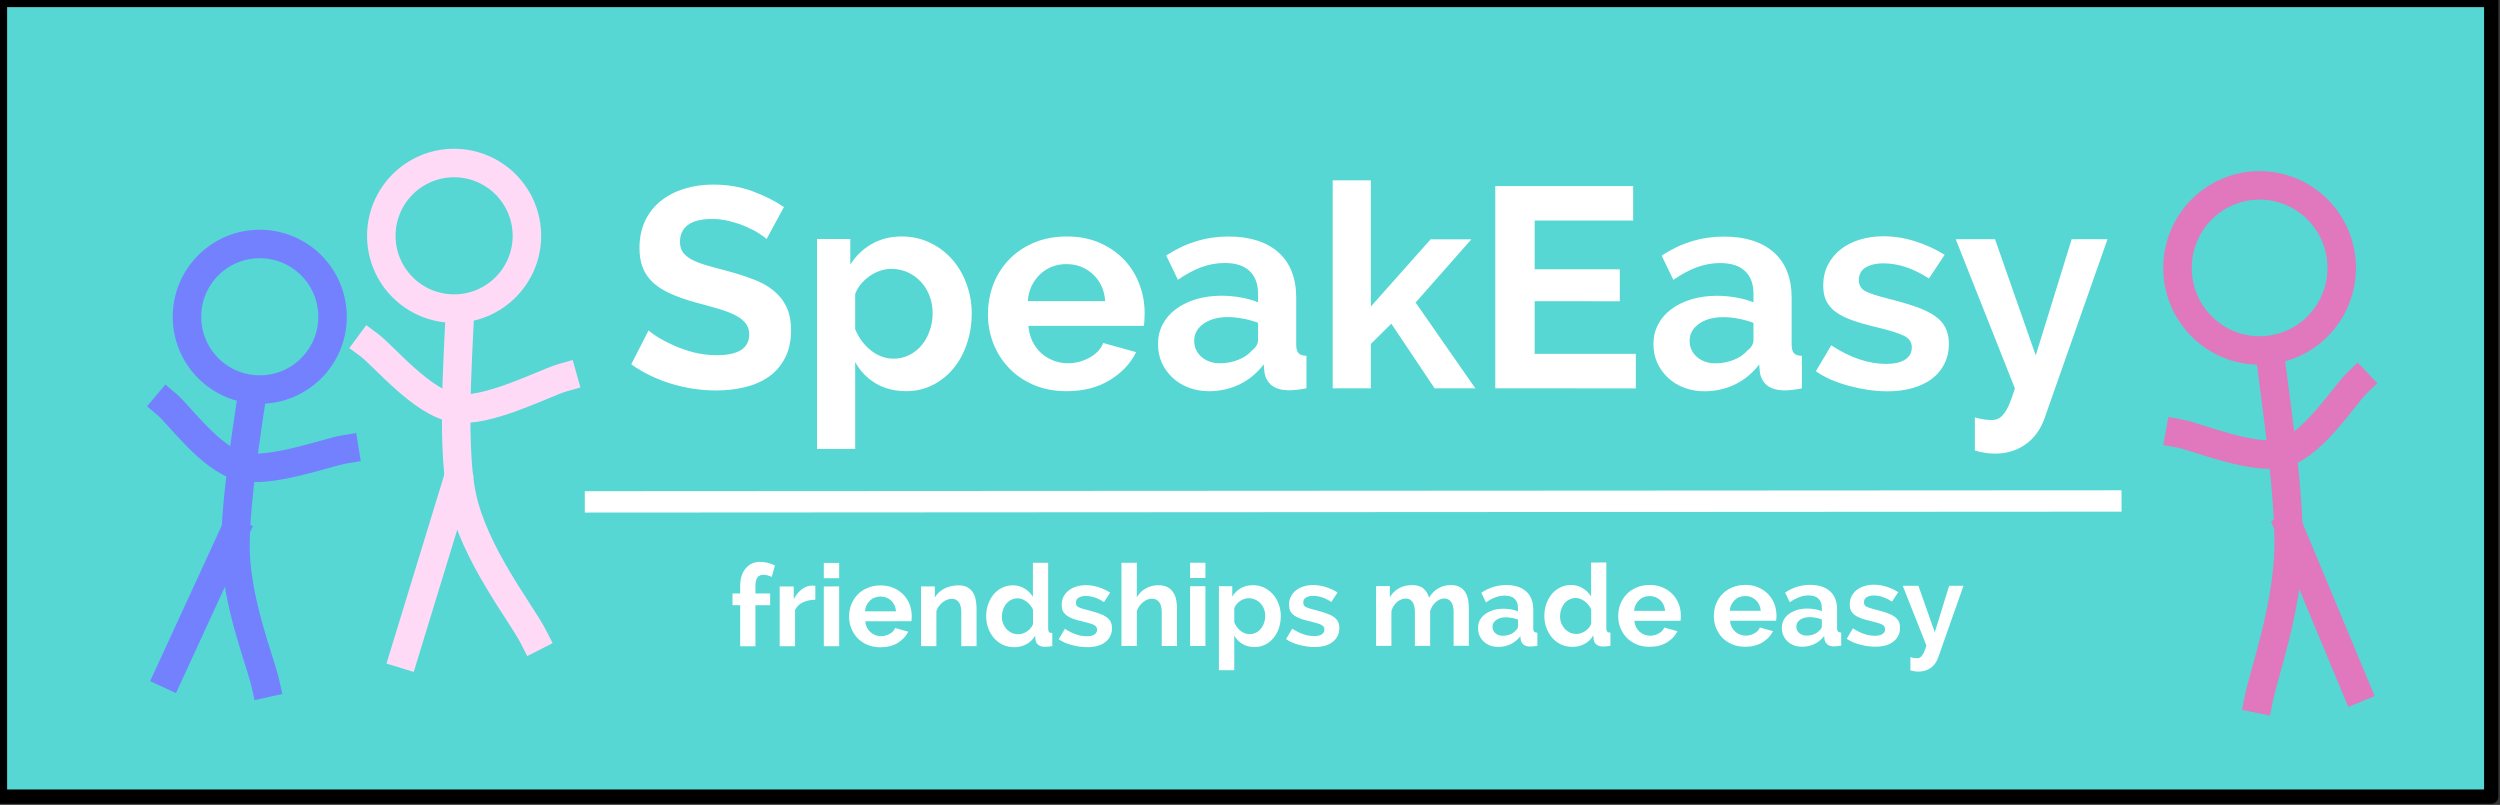 <?xml version="1.0" standalone="yes"?>

<svg version="1.1" viewBox="0.0 0.0 351 113" fill="none" stroke="none" stroke-linecap="square" stroke-miterlimit="10" xmlns="http://www.w3.org/2000/svg" xmlns:xlink="http://www.w3.org/1999/xlink"><rect x="0.0" y="0.0" width="351" height="113" fill="#333333" stroke="none"/><clipPath id="p.0"><path d="m0 0l720.0 0l0 540.0l-720.0 0l0 -540.0z" clip-rule="nonzero"></path></clipPath><g clip-path="url(#p.0)"><path fill="#000000" fill-opacity="0.0" d="m0 0l720.0 0l0 540.0l-720.0 0z" fill-rule="nonzero"></path><path fill="#56d7d4" d="m0 0l349.764 0l0 111.843l-349.764 0z" fill-rule="nonzero"></path><path stroke="#000000" stroke-width="2.0" stroke-linejoin="round" stroke-linecap="butt" d="m0 0l349.764 0l0 111.843l-349.764 0z" fill-rule="nonzero"></path><path fill="#000000" fill-opacity="0.0" d="m64.661 40.746c0.032 4.816 -1.517 20.781 0.19 28.893c1.706 8.113 8.374 16.486 10.049 19.783" fill-rule="nonzero"></path><path stroke="#ffdaf7" stroke-width="4.0" stroke-linejoin="round" stroke-linecap="butt" d="m64.661 40.746c0.032 4.816 -1.517 20.781 0.19 28.893c1.706 8.113 8.374 16.486 10.049 19.783" fill-rule="nonzero"></path><path fill="#000000" fill-opacity="0.0" d="m64.009 68.15c-1.208 3.948 -6.04 19.74 -7.248 23.688" fill-rule="nonzero"></path><path stroke="#ffdaf7" stroke-width="4.0" stroke-linejoin="round" stroke-linecap="butt" d="m64.009 68.15c-1.208 3.948 -6.04 19.74 -7.248 23.688" fill-rule="nonzero"></path><path fill="#000000" fill-opacity="0.0" d="m51.844 48.454c1.993 1.475 7.429 8.086 11.959 8.847c4.53 0.761 12.684 -3.567 15.221 -4.281" fill-rule="nonzero"></path><path stroke="#ffdaf7" stroke-width="4.0" stroke-linejoin="round" stroke-linecap="butt" d="m51.844 48.454c1.993 1.475 7.429 8.086 11.959 8.847c4.53 0.761 12.684 -3.567 15.221 -4.281" fill-rule="nonzero"></path><path fill="#000000" fill-opacity="0.0" d="m318.43 47.429c0.482 4.949 3.106 21.247 2.89 29.694c-0.216 8.446 -3.487 17.487 -4.184 20.985" fill-rule="nonzero"></path><path stroke="#e177bc" stroke-width="4.0" stroke-linejoin="round" stroke-linecap="butt" d="m318.43 47.429c0.482 4.949 3.106 21.247 2.89 29.694c-0.216 8.446 -3.487 17.487 -4.184 20.985" fill-rule="nonzero"></path><path fill="#000000" fill-opacity="0.0" d="m321.454 74.255c1.555 3.732 7.774 18.658 9.329 22.389" fill-rule="nonzero"></path><path stroke="#e177bc" stroke-width="4.0" stroke-linejoin="round" stroke-linecap="butt" d="m321.454 74.255c1.555 3.732 7.774 18.658 9.329 22.389" fill-rule="nonzero"></path><path fill="#000000" fill-opacity="0.0" d="m330.951 53.737c-1.713 1.639 -6.126 8.646 -10.277 9.836c-4.151 1.19 -12.189 -2.247 -14.626 -2.696" fill-rule="nonzero"></path><path stroke="#e177bc" stroke-width="4.0" stroke-linejoin="round" stroke-linecap="butt" d="m330.951 53.737c-1.713 1.639 -6.126 8.646 -10.277 9.836c-4.151 1.19 -12.189 -2.247 -14.626 -2.696" fill-rule="nonzero"></path><path fill="#000000" fill-opacity="0.0" d="m35.976 51.249c-0.484 4.362 -3.114 18.73 -2.901 26.174c0.212 7.444 3.48 15.409 4.176 18.491" fill-rule="nonzero"></path><path stroke="#7381ff" stroke-width="4.0" stroke-linejoin="round" stroke-linecap="butt" d="m35.976 51.249c-0.484 4.362 -3.114 18.73 -2.901 26.174c0.212 7.444 3.48 15.409 4.176 18.491" fill-rule="nonzero"></path><path fill="#000000" fill-opacity="0.0" d="m32.847 74.848c-1.52 3.301 -7.599 16.507 -9.119 19.809" fill-rule="nonzero"></path><path stroke="#7381ff" stroke-width="4.0" stroke-linejoin="round" stroke-linecap="butt" d="m32.847 74.848c-1.52 3.301 -7.599 16.507 -9.119 19.809" fill-rule="nonzero"></path><path fill="#000000" fill-opacity="0.0" d="m23.456 56.807c1.713 1.444 6.126 7.617 10.277 8.665c4.151 1.048 12.188 -1.982 14.626 -2.378" fill-rule="nonzero"></path><path stroke="#7381ff" stroke-width="4.0" stroke-linejoin="round" stroke-linecap="butt" d="m23.456 56.807c1.713 1.444 6.126 7.617 10.277 8.665c4.151 1.048 12.188 -1.982 14.626 -2.378" fill-rule="nonzero"></path><path fill="#000000" fill-opacity="0.0" d="m78.703 7.108l232.063 0.031l0 51.969l-232.063 -0.031z" fill-rule="nonzero"></path><path fill="#ffffff" d="m107.625 33.558q-0.281 -0.281 -1.031 -0.766q-0.734 -0.484 -1.797 -0.938q-1.047 -0.469 -2.297 -0.782q-1.234 -0.328 -2.516 -0.328q-2.281 -3.0899048E-4 -3.406 0.843q-1.109 0.844 -1.109 2.359q0 0.875 0.406 1.469q0.422 0.578 1.219 1.016q0.812 0.438 2.031 0.797q1.219 0.36 2.812 0.766q2.078 0.563 3.781 1.204q1.703 0.625 2.875 1.594q1.188 0.953 1.828 2.297q0.641 1.344 0.641 3.297q0 2.281 -0.859 3.906q-0.859 1.625 -2.297 2.625q-1.438 1 -3.359 1.453q-1.922 0.453 -4.0 0.453q-3.203 -4.348755E-4 -6.328 -0.954q-3.109 -0.954 -5.594 -2.72l2.438 -4.765q0.359 0.359 1.297 0.953q0.938 0.578 2.219 1.157q1.281 0.578 2.844 0.985q1.562 0.391 3.203 0.391q4.562 6.1798096E-4 4.562 -2.921q0 -0.953 -0.531 -1.594q-0.516 -0.641 -1.484 -1.125q-0.953 -0.485 -2.312 -0.875q-1.359 -0.406 -3.031 -0.844q-2.047 -0.563 -3.547 -1.219q-1.5 -0.656 -2.5 -1.532q-1.0 -0.891 -1.5 -2.094q-0.5 -1.203 -0.5 -2.844q0 -2.156 0.797 -3.828q0.812 -1.687 2.219 -2.797q1.422 -1.125 3.297 -1.703q1.891 -0.578 4.047 -0.578q3.0 4.0626526E-4 5.516 0.938q2.531 0.938 4.406 2.219l-2.438 4.484zm19.6 21.362q-2.438 -3.3187866E-4 -4.281 -1.094q-1.844 -1.11 -2.875 -3l0 12.203l-5.359 -7.286072E-4l0 -29.469l4.672 6.3323975E-4l0 3.594q1.156 -1.844 3.0 -2.89q1.844 -1.062 4.234 -1.062q2.125 2.89917E-4 3.922 0.86q1.812 0.86 3.109 2.313q1.297 1.453 2.031 3.438q0.75 1.984 0.75 4.188q0 2.281 -0.688 4.281q-0.672 2 -1.906 3.484q-1.219 1.469 -2.922 2.312q-1.688 0.844 -3.688 0.843zm-1.766 -4.563q1.203 1.6403198E-4 2.219 -0.515q1.031 -0.531 1.75 -1.406q0.719 -0.875 1.109 -2.031q0.406 -1.172 0.406 -2.406q0 -1.328 -0.438 -2.469q-0.438 -1.141 -1.219 -1.969q-0.781 -0.844 -1.844 -1.328q-1.062 -0.485 -2.297 -0.485q-0.766 -1.02996826E-4 -1.562 0.265q-0.797 0.266 -1.484 0.75q-0.672 0.469 -1.219 1.109q-0.531 0.641 -0.812 1.406l0 4.922q0.719 1.797 2.188 2.985q1.484 1.172 3.203 1.172zm24.28 4.566q-2.516 -3.3950806E-4 -4.562 -0.86q-2.031 -0.86 -3.469 -2.344q-1.438 -1.485 -2.219 -3.438q-0.781 -1.969 -0.781 -4.125q0 -2.234 0.75 -4.219q0.766 -1.984 2.203 -3.484q1.438 -1.5 3.5 -2.375q2.062 -0.875 4.625 -0.874q2.562 3.4713745E-4 4.578 0.876q2.016 0.875 3.438 2.36q1.422 1.485 2.156 3.438q0.75 1.953 0.75 4.078q0 0.516 -0.031 1q-0.016 0.484 -0.094 0.797l-16.203 -0.002q0.125 1.25 0.594 2.219q0.484 0.953 1.25 1.641q0.766 0.672 1.719 1.031q0.953 0.36 2.0 0.36q1.594 2.1743774E-4 3.016 -0.781q1.422 -0.781 1.938 -2.062l4.609 1.282q-1.156 2.39 -3.703 3.937q-2.531 1.547 -6.062 1.546zm5.438 -12.64q-0.188 -2.359 -1.734 -3.781q-1.547 -1.422 -3.734 -1.422q-1.078 -1.449585E-4 -2.031 0.375q-0.938 0.375 -1.656 1.062q-0.719 0.687 -1.188 1.64q-0.453 0.953 -0.531 2.125l10.875 0.001zm14.562 12.643q-1.516 -2.0599365E-4 -2.844 -0.5q-1.312 -0.5 -2.281 -1.407q-0.953 -0.906 -1.5 -2.094q-0.531 -1.203 -0.531 -2.641q0 -1.484 0.656 -2.734q0.656 -1.266 1.844 -2.14q1.188 -0.89 2.812 -1.39q1.641 -0.5 3.609 -0.5q1.391 1.8692017E-4 2.734 0.25q1.344 0.235 2.391 0.672l0 -1.203q0 -2.078 -1.188 -3.188q-1.172 -1.125 -3.5 -1.125q-1.672 -2.2506714E-4 -3.281 0.593q-1.594 0.594 -3.281 1.765l-1.641 -3.406q4.047 -2.671 8.719 -2.671q4.531 6.1798096E-4 7.031 2.22q2.5 2.219 2.5 6.407l0 6.531q0 0.844 0.312 1.203q0.328 0.359 1.125 0.391l0 4.562q-0.766 0.156 -1.422 0.219q-0.656 0.062 -1.141 0.062q-1.516 -0.047 -2.328 -0.703q-0.797 -0.656 -1.0 -1.781l-0.109 -1.156q-1.406 1.844 -3.406 2.812q-2.0 0.953 -4.281 0.953zm1.531 -3.922q1.359 1.8692017E-4 2.578 -0.484q1.219 -0.484 1.891 -1.281q0.891 -0.672 0.891 -1.516l0 -2.406q-0.969 -0.36 -2.094 -0.578q-1.109 -0.219 -2.156 -0.219q-2.078 -2.822876E-4 -3.406 0.937q-1.312 0.937 -1.312 2.375q0 1.375 1.031 2.281q1.047 0.891 2.578 0.891zm30.151 3.52l-6.078 -9.079l-2.875 2.843l0 6.234l-5.359 -7.247925E-4l0 -29.203l5.359 7.286072E-4l0 17.719l8.391 -9.436l5.719 7.7438354E-4l-7.828 8.874l8.391 12.048l-5.719 -7.7438354E-4zm28.249 -4.84l0 4.844l-19.734 -0.003l0 -28.406l19.359 0.003l0 4.844l-13.828 -0.002l0 6.844l11.953 0.002l0 4.484l-11.953 -0.002l0 7.391l14.203 0.002zm9.629 5.251q-1.516 -2.0599365E-4 -2.844 -0.5q-1.312 -0.5 -2.281 -1.407q-0.953 -0.906 -1.5 -2.094q-0.531 -1.203 -0.531 -2.641q0 -1.484 0.656 -2.734q0.656 -1.266 1.844 -2.14q1.188 -0.89 2.812 -1.39q1.641 -0.5 3.609 -0.5q1.391 1.9073486E-4 2.734 0.25q1.344 0.235 2.391 0.672l0 -1.203q0 -2.078 -1.188 -3.188q-1.172 -1.125 -3.5 -1.125q-1.672 -2.2888184E-4 -3.281 0.593q-1.594 0.594 -3.281 1.765l-1.641 -3.406q4.047 -2.671 8.719 -2.671q4.531 6.1798096E-4 7.031 2.22q2.5 2.219 2.5 6.407l0 6.531q0 0.844 0.312 1.203q0.328 0.359 1.125 0.391l0 4.562q-0.766 0.156 -1.422 0.219q-0.656 0.062 -1.141 0.062q-1.516 -0.047 -2.328 -0.703q-0.797 -0.656 -1.0 -1.781l-0.109 -1.156q-1.406 1.844 -3.406 2.812q-2.0 0.953 -4.281 0.953zm1.531 -3.922q1.359 1.8310547E-4 2.578 -0.484q1.219 -0.484 1.891 -1.281q0.891 -0.672 0.891 -1.516l0 -2.406q-0.969 -0.36 -2.094 -0.578q-1.109 -0.219 -2.156 -0.219q-2.078 -2.822876E-4 -3.406 0.937q-1.312 0.937 -1.312 2.375q0 1.375 1.031 2.281q1.047 0.891 2.578 0.891zm24.12 3.925q-1.281 -1.7166138E-4 -2.672 -0.203q-1.375 -0.203 -2.703 -0.563q-1.312 -0.36 -2.516 -0.875q-1.203 -0.531 -2.109 -1.172l2.156 -3.64q4.0 2.61 7.719 2.61q1.672 2.2506714E-4 2.625 -0.593q0.969 -0.609 0.969 -1.734q0 -1.109 -1.141 -1.641q-1.141 -0.547 -3.812 -1.188q-2.047 -0.485 -3.484 -1q-1.438 -0.531 -2.328 -1.203q-0.875 -0.688 -1.281 -1.563q-0.391 -0.875 -0.391 -2.078q0 -1.609 0.641 -2.875q0.641 -1.281 1.781 -2.187q1.141 -0.906 2.672 -1.375q1.547 -0.484 3.344 -0.484q2.25 3.0517578E-4 4.469 0.704q2.219 0.703 4.141 1.891l-2.203 3.328q-1.766 -1.125 -3.328 -1.625q-1.547 -0.5 -3.109 -0.5q-1.438 -1.9454956E-4 -2.422 0.562q-0.984 0.562 -0.984 1.797q0 1.078 0.938 1.563q0.938 0.485 3.344 1.079q2.234 0.563 3.812 1.126q1.594 0.563 2.609 1.282q1.016 0.719 1.469 1.656q0.469 0.938 0.469 2.266q0 1.516 -0.625 2.766q-0.609 1.234 -1.734 2.094q-1.125 0.859 -2.75 1.328q-1.609 0.453 -3.562 0.453zm12.32 3.674q0.719 0.203 1.312 0.281q0.594 0.078 1.047 0.078q0.516 6.866455E-5 0.906 -0.187q0.406 -0.172 0.781 -0.656q0.391 -0.469 0.766 -1.328q0.375 -0.859 0.812 -2.266l-8.312 -20.954l5.516 7.4768066E-4l5.719 16.313l5.047 -16.312l5.031 6.828308E-4l-8.828 25.108q-0.844 2.406 -2.688 3.703q-1.844 1.297 -4.281 1.296q-1.391 -1.8692017E-4 -2.828 -0.438l0 -4.641z" fill-rule="nonzero"></path><path fill="#000000" fill-opacity="0.0" d="m82.756 66.386l212.756 -0.126l0 31.906l-212.756 0.126z" fill-rule="nonzero"></path><path fill="#ffffff" d="m103.922 90.733l0 -5.766l-1.078 6.3323975E-4l0 -1.641l1.078 -6.3323975E-4l0 -1.047q0 -1.562 0.766 -2.469q0.766 -0.922 2.031 -0.923q1.031 -6.1798096E-4 2.078 0.499l-0.438 1.61q-0.234 -0.125 -0.562 -0.203q-0.328 -0.094 -0.609 -0.093q-1.125 6.713867E-4 -1.125 1.501l0 1.125l2.062 -0.001l0 1.641l-2.062 0.001l0 5.766l-2.141 0.001zm10.549 -6.537q-0.984 0.016 -1.75 0.376q-0.766 0.36 -1.094 1.079l0 5.078l-2.156 0.001l0 -8.391l1.969 -0.001l0 1.797q0.438 -0.86 1.125 -1.391q0.703 -0.532 1.469 -0.532q0.188 -1.1444092E-4 0.266 0.015q0.094 -5.340576E-5 0.172 0.016l0 1.953zm1.192 6.531l0 -8.391l2.156 -0.001l0 8.391l-2.156 0.001zm0 -9.547l0 -2.141l2.156 -0.001l0 2.141l-2.156 0.001zm7.954 9.698q-1.0 5.950928E-4 -1.828 -0.343q-0.812 -0.343 -1.391 -0.937q-0.562 -0.593 -0.875 -1.374q-0.312 -0.781 -0.312 -1.64q0 -0.906 0.297 -1.688q0.312 -0.797 0.875 -1.391q0.578 -0.61 1.406 -0.954q0.828 -0.36 1.844 -0.36q1.031 -6.1035156E-4 1.828 0.358q0.812 0.343 1.375 0.937q0.578 0.593 0.875 1.374q0.297 0.781 0.297 1.64q0 0.203 -0.016 0.406q0 0.188 -0.031 0.313l-6.484 0.004q0.047 0.484 0.234 0.875q0.203 0.391 0.5 0.656q0.312 0.265 0.688 0.421q0.391 0.14 0.797 0.14q0.641 -3.8146973E-4 1.203 -0.313q0.578 -0.313 0.781 -0.829l1.844 0.515q-0.469 0.953 -1.484 1.579q-1.016 0.61 -2.422 0.611zm2.188 -5.048q-0.094 -0.953 -0.703 -1.515q-0.609 -0.562 -1.5 -0.562q-0.422 2.5177002E-4 -0.812 0.157q-0.375 0.141 -0.656 0.422q-0.281 0.266 -0.469 0.657q-0.188 0.375 -0.219 0.844l4.359 -0.003zm11.303 4.884l-2.141 0.001l0 -4.703q0 -1.016 -0.359 -1.469q-0.344 -0.469 -0.969 -0.468q-0.328 1.9836426E-4 -0.672 0.125q-0.328 0.125 -0.625 0.36q-0.281 0.235 -0.531 0.563q-0.234 0.313 -0.344 0.703l0 4.891l-2.156 0.001l0 -8.391l1.938 -0.001l0 1.562q0.469 -0.797 1.344 -1.251q0.891 -0.454 1.984 -0.454q0.797 -4.6539307E-4 1.281 0.296q0.5 0.281 0.766 0.75q0.281 0.453 0.375 1.047q0.109 0.594 0.109 1.203l0 5.234zm5.32 0.153q-0.875 5.187988E-4 -1.609 -0.327q-0.719 -0.343 -1.25 -0.937q-0.516 -0.593 -0.812 -1.375q-0.297 -0.797 -0.297 -1.703q0 -0.922 0.281 -1.703q0.281 -0.781 0.766 -1.375q0.5 -0.594 1.187 -0.923q0.688 -0.344 1.5 -0.345q0.922 -5.41687E-4 1.656 0.452q0.75 0.453 1.172 1.171l0 -4.781l2.141 -0.001l0 9.219q0 0.344 0.125 0.484q0.125 0.141 0.453 0.156l0 1.828q-0.609 0.11 -1.031 0.11q-0.594 -0.015 -0.922 -0.265q-0.328 -0.265 -0.406 -0.719l-0.047 -0.578q-0.469 0.797 -1.25 1.204q-0.781 0.407 -1.656 0.407zm0.547 -1.813q0.312 -1.8310547E-4 0.625 -0.11q0.328 -0.11 0.594 -0.297q0.281 -0.188 0.5 -0.438q0.219 -0.266 0.344 -0.578l0 -2.0q-0.281 -0.703 -0.906 -1.156q-0.609 -0.468 -1.281 -0.468q-0.469 2.822876E-4 -0.891 0.219q-0.406 0.203 -0.703 0.563q-0.281 0.36 -0.438 0.828q-0.156 0.453 -0.156 0.953q0 0.531 0.172 0.984q0.188 0.437 0.484 0.781q0.312 0.328 0.734 0.531q0.438 0.187 0.922 0.187zm9.665 1.807q-0.5 2.89917E-4 -1.062 -0.077q-0.547 -0.078 -1.078 -0.218q-0.531 -0.14 -1.016 -0.343q-0.469 -0.218 -0.844 -0.468l0.875 -1.469q1.594 1.046 3.078 1.045q0.672 -3.9672852E-4 1.047 -0.235q0.391 -0.25 0.391 -0.688q0 -0.453 -0.453 -0.672q-0.453 -0.218 -1.516 -0.468q-0.828 -0.187 -1.406 -0.39q-0.562 -0.218 -0.922 -0.484q-0.344 -0.281 -0.516 -0.625q-0.156 -0.359 -0.156 -0.844q0 -0.641 0.25 -1.141q0.266 -0.516 0.719 -0.875q0.453 -0.36 1.062 -0.548q0.625 -0.203 1.344 -0.204q0.891 -5.264282E-4 1.781 0.28q0.891 0.281 1.656 0.765l-0.875 1.329q-0.703 -0.453 -1.328 -0.655q-0.625 -0.203 -1.25 -0.202q-0.578 3.4332275E-4 -0.969 0.235q-0.391 0.219 -0.391 0.719q0 0.438 0.375 0.625q0.375 0.187 1.344 0.421q0.891 0.234 1.516 0.452q0.641 0.218 1.047 0.515q0.406 0.281 0.594 0.656q0.188 0.375 0.188 0.906q0 0.609 -0.25 1.11q-0.25 0.5 -0.703 0.844q-0.438 0.344 -1.094 0.532q-0.641 0.172 -1.438 0.173zm12.612 -0.164l-2.141 0.001l0 -4.703q0 -1.0 -0.375 -1.469q-0.359 -0.469 -1.031 -0.468q-0.297 1.7547607E-4 -0.625 0.125q-0.312 0.125 -0.594 0.36q-0.281 0.235 -0.531 0.563q-0.234 0.313 -0.344 0.703l0 4.891l-2.156 0.001l0 -11.688l2.156 -0.001l0 4.859q0.453 -0.813 1.25 -1.251q0.797 -0.454 1.75 -0.454q0.812 -4.8828125E-4 1.328 0.28q0.516 0.281 0.797 0.75q0.297 0.453 0.406 1.047q0.109 0.594 0.109 1.219l0 5.234zm1.835 -0.001l0 -8.391l2.156 -0.001l0 8.391l-2.156 0.001zm0 -9.547l0 -2.141l2.156 -0.001l0 2.141l-2.156 0.001zm9.064 9.698q-0.984 5.79834E-4 -1.719 -0.436q-0.734 -0.437 -1.141 -1.187l0 4.875l-2.156 0.001l0 -11.797l1.875 -0.001l0 1.453q0.469 -0.75 1.203 -1.173q0.734 -0.422 1.703 -0.423q0.844 -5.0354004E-4 1.562 0.343q0.719 0.343 1.234 0.937q0.531 0.578 0.812 1.375q0.297 0.781 0.297 1.672q0 0.906 -0.266 1.703q-0.266 0.797 -0.766 1.391q-0.484 0.594 -1.172 0.938q-0.672 0.329 -1.469 0.329zm-0.703 -1.812q0.484 -2.822876E-4 0.891 -0.204q0.406 -0.219 0.688 -0.563q0.297 -0.36 0.453 -0.828q0.156 -0.469 0.156 -0.953q0 -0.531 -0.172 -0.984q-0.172 -0.453 -0.484 -0.781q-0.312 -0.344 -0.75 -0.531q-0.422 -0.203 -0.906 -0.203q-0.312 1.8310547E-4 -0.641 0.11q-0.312 0.094 -0.594 0.297q-0.266 0.188 -0.484 0.453q-0.203 0.25 -0.312 0.547l0 1.969q0.281 0.719 0.875 1.203q0.594 0.468 1.281 0.468zm9.112 1.807q-0.5 2.975464E-4 -1.062 -0.077q-0.547 -0.078 -1.078 -0.218q-0.531 -0.14 -1.016 -0.343q-0.469 -0.218 -0.844 -0.468l0.875 -1.469q1.594 1.046 3.078 1.045q0.672 -3.9672852E-4 1.047 -0.235q0.391 -0.25 0.391 -0.688q0 -0.453 -0.453 -0.672q-0.453 -0.218 -1.516 -0.468q-0.828 -0.187 -1.406 -0.39q-0.562 -0.218 -0.922 -0.484q-0.344 -0.281 -0.516 -0.625q-0.156 -0.359 -0.156 -0.844q0 -0.641 0.25 -1.141q0.266 -0.516 0.719 -0.875q0.453 -0.36 1.062 -0.548q0.625 -0.203 1.344 -0.204q0.891 -5.264282E-4 1.781 0.28q0.891 0.281 1.656 0.765l-0.875 1.329q-0.703 -0.453 -1.328 -0.655q-0.625 -0.203 -1.25 -0.202q-0.578 3.4332275E-4 -0.969 0.235q-0.391 0.219 -0.391 0.719q0 0.438 0.375 0.625q0.375 0.187 1.344 0.421q0.891 0.234 1.516 0.452q0.641 0.218 1.047 0.515q0.406 0.281 0.594 0.656q0.188 0.375 0.188 0.906q0 0.609 -0.25 1.11q-0.25 0.5 -0.703 0.844q-0.438 0.344 -1.094 0.532q-0.641 0.172 -1.438 0.173zm21.671 -0.169l-2.141 0.001l0 -4.703q0 -1.016 -0.359 -1.469q-0.344 -0.469 -0.953 -0.468q-0.625 3.7384033E-4 -1.188 0.501q-0.562 0.485 -0.797 1.266l0 4.875l-2.141 0.001l0 -4.703q0 -1.016 -0.344 -1.469q-0.344 -0.469 -0.953 -0.468q-0.625 3.6621094E-4 -1.203 0.485q-0.562 0.469 -0.797 1.266l0 4.891l-2.156 0.001l0 -8.391l1.938 -0.001l0 1.562q0.469 -0.813 1.266 -1.251q0.812 -0.454 1.859 -0.454q1.062 -6.3323975E-4 1.625 0.515q0.562 0.515 0.75 1.265q0.5 -0.86 1.281 -1.313q0.797 -0.469 1.797 -0.47q0.766 -4.5013428E-4 1.266 0.296q0.5 0.281 0.766 0.75q0.281 0.453 0.375 1.047q0.109 0.594 0.109 1.203l0 5.234zm4.145 0.154q-0.609 3.5858154E-4 -1.141 -0.187q-0.531 -0.203 -0.922 -0.562q-0.375 -0.359 -0.594 -0.843q-0.203 -0.484 -0.203 -1.062q0 -0.594 0.25 -1.094q0.266 -0.5 0.734 -0.844q0.484 -0.36 1.141 -0.563q0.656 -0.204 1.438 -0.204q0.562 -3.3569336E-4 1.094 0.093q0.531 0.093 0.953 0.281l0 -0.484q0 -0.828 -0.469 -1.281q-0.469 -0.453 -1.406 -0.452q-0.672 4.043579E-4 -1.312 0.251q-0.641 0.235 -1.312 0.704l-0.656 -1.359q1.625 -1.079 3.5 -1.08q1.797 -0.001 2.797 0.889q1.0 0.89 1.0 2.562l0 2.609q0 0.344 0.125 0.484q0.141 0.141 0.453 0.156l0 1.828q-0.297 0.063 -0.562 0.078q-0.266 0.031 -0.453 0.032q-0.609 -0.015 -0.938 -0.281q-0.312 -0.265 -0.391 -0.703l-0.047 -0.469q-0.562 0.735 -1.375 1.126q-0.797 0.375 -1.703 0.376zm0.609 -1.563q0.547 -3.2043457E-4 1.031 -0.188q0.484 -0.203 0.75 -0.516q0.359 -0.281 0.359 -0.61l0 -0.969q-0.391 -0.14 -0.844 -0.218q-0.438 -0.093 -0.859 -0.093q-0.828 4.8828125E-4 -1.359 0.376q-0.516 0.375 -0.516 0.953q0 0.547 0.406 0.906q0.422 0.359 1.031 0.359zm9.811 1.557q-0.875 5.187988E-4 -1.609 -0.327q-0.719 -0.343 -1.25 -0.937q-0.516 -0.593 -0.812 -1.375q-0.297 -0.797 -0.297 -1.703q0 -0.922 0.281 -1.703q0.281 -0.781 0.766 -1.375q0.5 -0.594 1.188 -0.923q0.688 -0.344 1.5 -0.345q0.922 -5.493164E-4 1.656 0.452q0.75 0.453 1.172 1.171l0 -4.781l2.141 -0.001l0 9.219q0 0.344 0.125 0.484q0.125 0.141 0.453 0.156l0 1.828q-0.609 0.11 -1.031 0.11q-0.594 -0.015 -0.922 -0.265q-0.328 -0.265 -0.406 -0.719l-0.047 -0.578q-0.469 0.797 -1.25 1.204q-0.781 0.407 -1.656 0.407zm0.547 -1.813q0.312 -1.8310547E-4 0.625 -0.11q0.328 -0.11 0.594 -0.297q0.281 -0.188 0.5 -0.438q0.219 -0.266 0.344 -0.578l0 -2.0q-0.281 -0.703 -0.906 -1.156q-0.609 -0.468 -1.281 -0.468q-0.469 2.746582E-4 -0.891 0.219q-0.406 0.203 -0.703 0.563q-0.281 0.36 -0.438 0.828q-0.156 0.453 -0.156 0.953q0 0.531 0.172 0.984q0.188 0.437 0.484 0.781q0.312 0.328 0.734 0.531q0.438 0.187 0.922 0.187zm10.259 1.806q-1.0 5.950928E-4 -1.828 -0.343q-0.812 -0.343 -1.391 -0.937q-0.562 -0.593 -0.875 -1.374q-0.312 -0.781 -0.312 -1.64q0 -0.906 0.297 -1.688q0.312 -0.797 0.875 -1.391q0.578 -0.61 1.406 -0.954q0.828 -0.36 1.844 -0.36q1.031 -6.1035156E-4 1.828 0.358q0.812 0.343 1.375 0.937q0.578 0.593 0.875 1.374q0.297 0.781 0.297 1.64q0 0.203 -0.016 0.406q0 0.188 -0.031 0.313l-6.484 0.004q0.047 0.484 0.234 0.875q0.203 0.391 0.5 0.656q0.312 0.265 0.688 0.421q0.391 0.14 0.797 0.14q0.641 -3.8146973E-4 1.203 -0.313q0.578 -0.313 0.781 -0.829l1.844 0.515q-0.469 0.953 -1.484 1.579q-1.016 0.61 -2.422 0.611zm2.188 -5.048q-0.094 -0.953 -0.703 -1.515q-0.609 -0.562 -1.5 -0.562q-0.422 2.5177002E-4 -0.812 0.157q-0.375 0.141 -0.656 0.422q-0.281 0.266 -0.469 0.657q-0.188 0.375 -0.219 0.844l4.359 -0.003zm11.237 5.04q-1.0 5.950928E-4 -1.828 -0.343q-0.812 -0.343 -1.391 -0.937q-0.562 -0.593 -0.875 -1.374q-0.312 -0.781 -0.312 -1.64q0 -0.906 0.297 -1.688q0.312 -0.797 0.875 -1.391q0.578 -0.61 1.406 -0.954q0.828 -0.36 1.844 -0.36q1.031 -6.1035156E-4 1.828 0.358q0.812 0.343 1.375 0.937q0.578 0.593 0.875 1.374q0.297 0.781 0.297 1.64q0 0.203 -0.016 0.406q0 0.188 -0.031 0.313l-6.484 0.004q0.047 0.484 0.234 0.875q0.203 0.391 0.5 0.656q0.312 0.265 0.688 0.421q0.391 0.14 0.797 0.14q0.641 -3.8146973E-4 1.203 -0.313q0.578 -0.313 0.781 -0.829l1.844 0.515q-0.469 0.953 -1.484 1.579q-1.016 0.61 -2.422 0.611zm2.188 -5.048q-0.094 -0.953 -0.703 -1.515q-0.609 -0.562 -1.5 -0.562q-0.422 2.5177002E-4 -0.812 0.157q-0.375 0.141 -0.656 0.422q-0.281 0.266 -0.469 0.657q-0.188 0.375 -0.219 0.844l4.359 -0.003zm5.819 5.043q-0.609 3.5858154E-4 -1.141 -0.187q-0.531 -0.203 -0.922 -0.562q-0.375 -0.359 -0.594 -0.843q-0.203 -0.484 -0.203 -1.062q0 -0.594 0.25 -1.094q0.266 -0.5 0.734 -0.844q0.484 -0.36 1.141 -0.563q0.656 -0.204 1.438 -0.204q0.562 -3.3569336E-4 1.094 0.093q0.531 0.093 0.953 0.281l0 -0.484q0 -0.828 -0.469 -1.281q-0.469 -0.453 -1.406 -0.452q-0.672 3.9672852E-4 -1.312 0.251q-0.641 0.235 -1.312 0.704l-0.656 -1.359q1.625 -1.079 3.5 -1.08q1.797 -0.001 2.797 0.889q1.0 0.89 1.0 2.562l0 2.609q0 0.344 0.125 0.484q0.141 0.141 0.453 0.156l0 1.828q-0.297 0.063 -0.562 0.078q-0.266 0.031 -0.453 0.032q-0.609 -0.015 -0.938 -0.281q-0.312 -0.265 -0.391 -0.703l-0.047 -0.469q-0.562 0.735 -1.375 1.126q-0.797 0.375 -1.703 0.376zm0.609 -1.563q0.547 -3.2043457E-4 1.031 -0.188q0.484 -0.203 0.75 -0.516q0.359 -0.281 0.359 -0.61l0 -0.969q-0.391 -0.14 -0.844 -0.218q-0.438 -0.093 -0.859 -0.093q-0.828 4.9591064E-4 -1.359 0.376q-0.516 0.375 -0.516 0.953q0 0.547 0.406 0.906q0.422 0.359 1.031 0.359zm9.639 1.557q-0.5 2.975464E-4 -1.062 -0.077q-0.547 -0.078 -1.078 -0.218q-0.531 -0.14 -1.016 -0.343q-0.469 -0.218 -0.844 -0.468l0.875 -1.469q1.594 1.046 3.078 1.045q0.672 -3.9672852E-4 1.047 -0.235q0.391 -0.25 0.391 -0.688q0 -0.453 -0.453 -0.672q-0.453 -0.218 -1.516 -0.468q-0.828 -0.187 -1.406 -0.39q-0.562 -0.218 -0.922 -0.484q-0.344 -0.281 -0.516 -0.625q-0.156 -0.359 -0.156 -0.844q0 -0.641 0.25 -1.141q0.266 -0.516 0.719 -0.875q0.453 -0.36 1.062 -0.548q0.625 -0.203 1.344 -0.204q0.891 -5.264282E-4 1.781 0.28q0.891 0.281 1.656 0.765l-0.875 1.329q-0.703 -0.453 -1.328 -0.655q-0.625 -0.203 -1.25 -0.202q-0.578 3.4332275E-4 -0.969 0.235q-0.391 0.219 -0.391 0.719q0 0.438 0.375 0.625q0.375 0.187 1.344 0.421q0.891 0.234 1.516 0.452q0.641 0.218 1.047 0.515q0.406 0.281 0.594 0.656q0.188 0.375 0.188 0.906q0 0.609 -0.25 1.11q-0.25 0.5 -0.703 0.844q-0.438 0.344 -1.094 0.532q-0.641 0.172 -1.438 0.173zm4.941 1.466q0.281 0.094 0.516 0.125q0.25 0.031 0.422 0.031q0.203 -1.2207031E-4 0.359 -0.078q0.172 -0.078 0.312 -0.266q0.156 -0.188 0.312 -0.531q0.156 -0.344 0.328 -0.906l-3.328 -8.389l2.203 -0.001l2.297 6.53l2.016 -6.532l2.016 -0.001l-3.547 10.049q-0.328 0.969 -1.062 1.485q-0.734 0.516 -1.719 0.517q-0.562 3.2806396E-4 -1.125 -0.171l0 -1.859z" fill-rule="nonzero"></path><path fill="#56d7d4" d="m26.249 44.474l0 0c0 -5.645 4.576 -10.22 10.22 -10.22l0 0c2.711 0 5.31 1.077 7.227 2.994c1.917 1.917 2.994 4.516 2.994 7.227l0 0c0 5.645 -4.576 10.22 -10.22 10.22l0 0c-5.645 0 -10.22 -4.576 -10.22 -10.22z" fill-rule="nonzero"></path><path stroke="#7381ff" stroke-width="4.0" stroke-linejoin="round" stroke-linecap="butt" d="m26.249 44.474l0 0c0 -5.645 4.576 -10.22 10.22 -10.22l0 0c2.711 0 5.31 1.077 7.227 2.994c1.917 1.917 2.994 4.516 2.994 7.227l0 0c0 5.645 -4.576 10.22 -10.22 10.22l0 0c-5.645 0 -10.22 -4.576 -10.22 -10.22z" fill-rule="nonzero"></path><path fill="#56d7d4" d="m53.537 33.107l0 0c0 -5.645 4.576 -10.22 10.22 -10.22l0 0c2.711 0 5.31 1.077 7.227 2.994c1.917 1.917 2.994 4.516 2.994 7.227l0 0c0 5.645 -4.576 10.22 -10.22 10.22l0 0c-5.645 0 -10.22 -4.576 -10.22 -10.22z" fill-rule="nonzero"></path><path stroke="#ffdaf7" stroke-width="4.0" stroke-linejoin="round" stroke-linecap="butt" d="m53.537 33.107l0 0c0 -5.645 4.576 -10.22 10.22 -10.22l0 0c2.711 0 5.31 1.077 7.227 2.994c1.917 1.917 2.994 4.516 2.994 7.227l0 0c0 5.645 -4.576 10.22 -10.22 10.22l0 0c-5.645 0 -10.22 -4.576 -10.22 -10.22z" fill-rule="nonzero"></path><path fill="#56d7d4" d="m305.721 37.617l0 0c0 -6.401 5.161 -11.591 11.528 -11.591l0 0c3.057 0 5.989 1.221 8.151 3.395c2.162 2.174 3.376 5.122 3.376 8.196l0 0c0 6.401 -5.161 11.591 -11.528 11.591l0 0c-6.366 0 -11.528 -5.189 -11.528 -11.591z" fill-rule="nonzero"></path><path stroke="#e177bc" stroke-width="4.0" stroke-linejoin="round" stroke-linecap="butt" d="m305.721 37.617l0 0c0 -6.401 5.161 -11.591 11.528 -11.591l0 0c3.057 0 5.989 1.221 8.151 3.395c2.162 2.174 3.376 5.122 3.376 8.196l0 0c0 6.401 -5.161 11.591 -11.528 11.591l0 0c-6.366 0 -11.528 -5.189 -11.528 -11.591z" fill-rule="nonzero"></path><path fill="#000000" fill-opacity="0.0" d="m83.606 70.464l212.756 -0.126" fill-rule="nonzero"></path><path stroke="#ffffff" stroke-width="3.0" stroke-linejoin="round" stroke-linecap="butt" d="m83.606 70.464l212.756 -0.126" fill-rule="nonzero"></path></g></svg>

